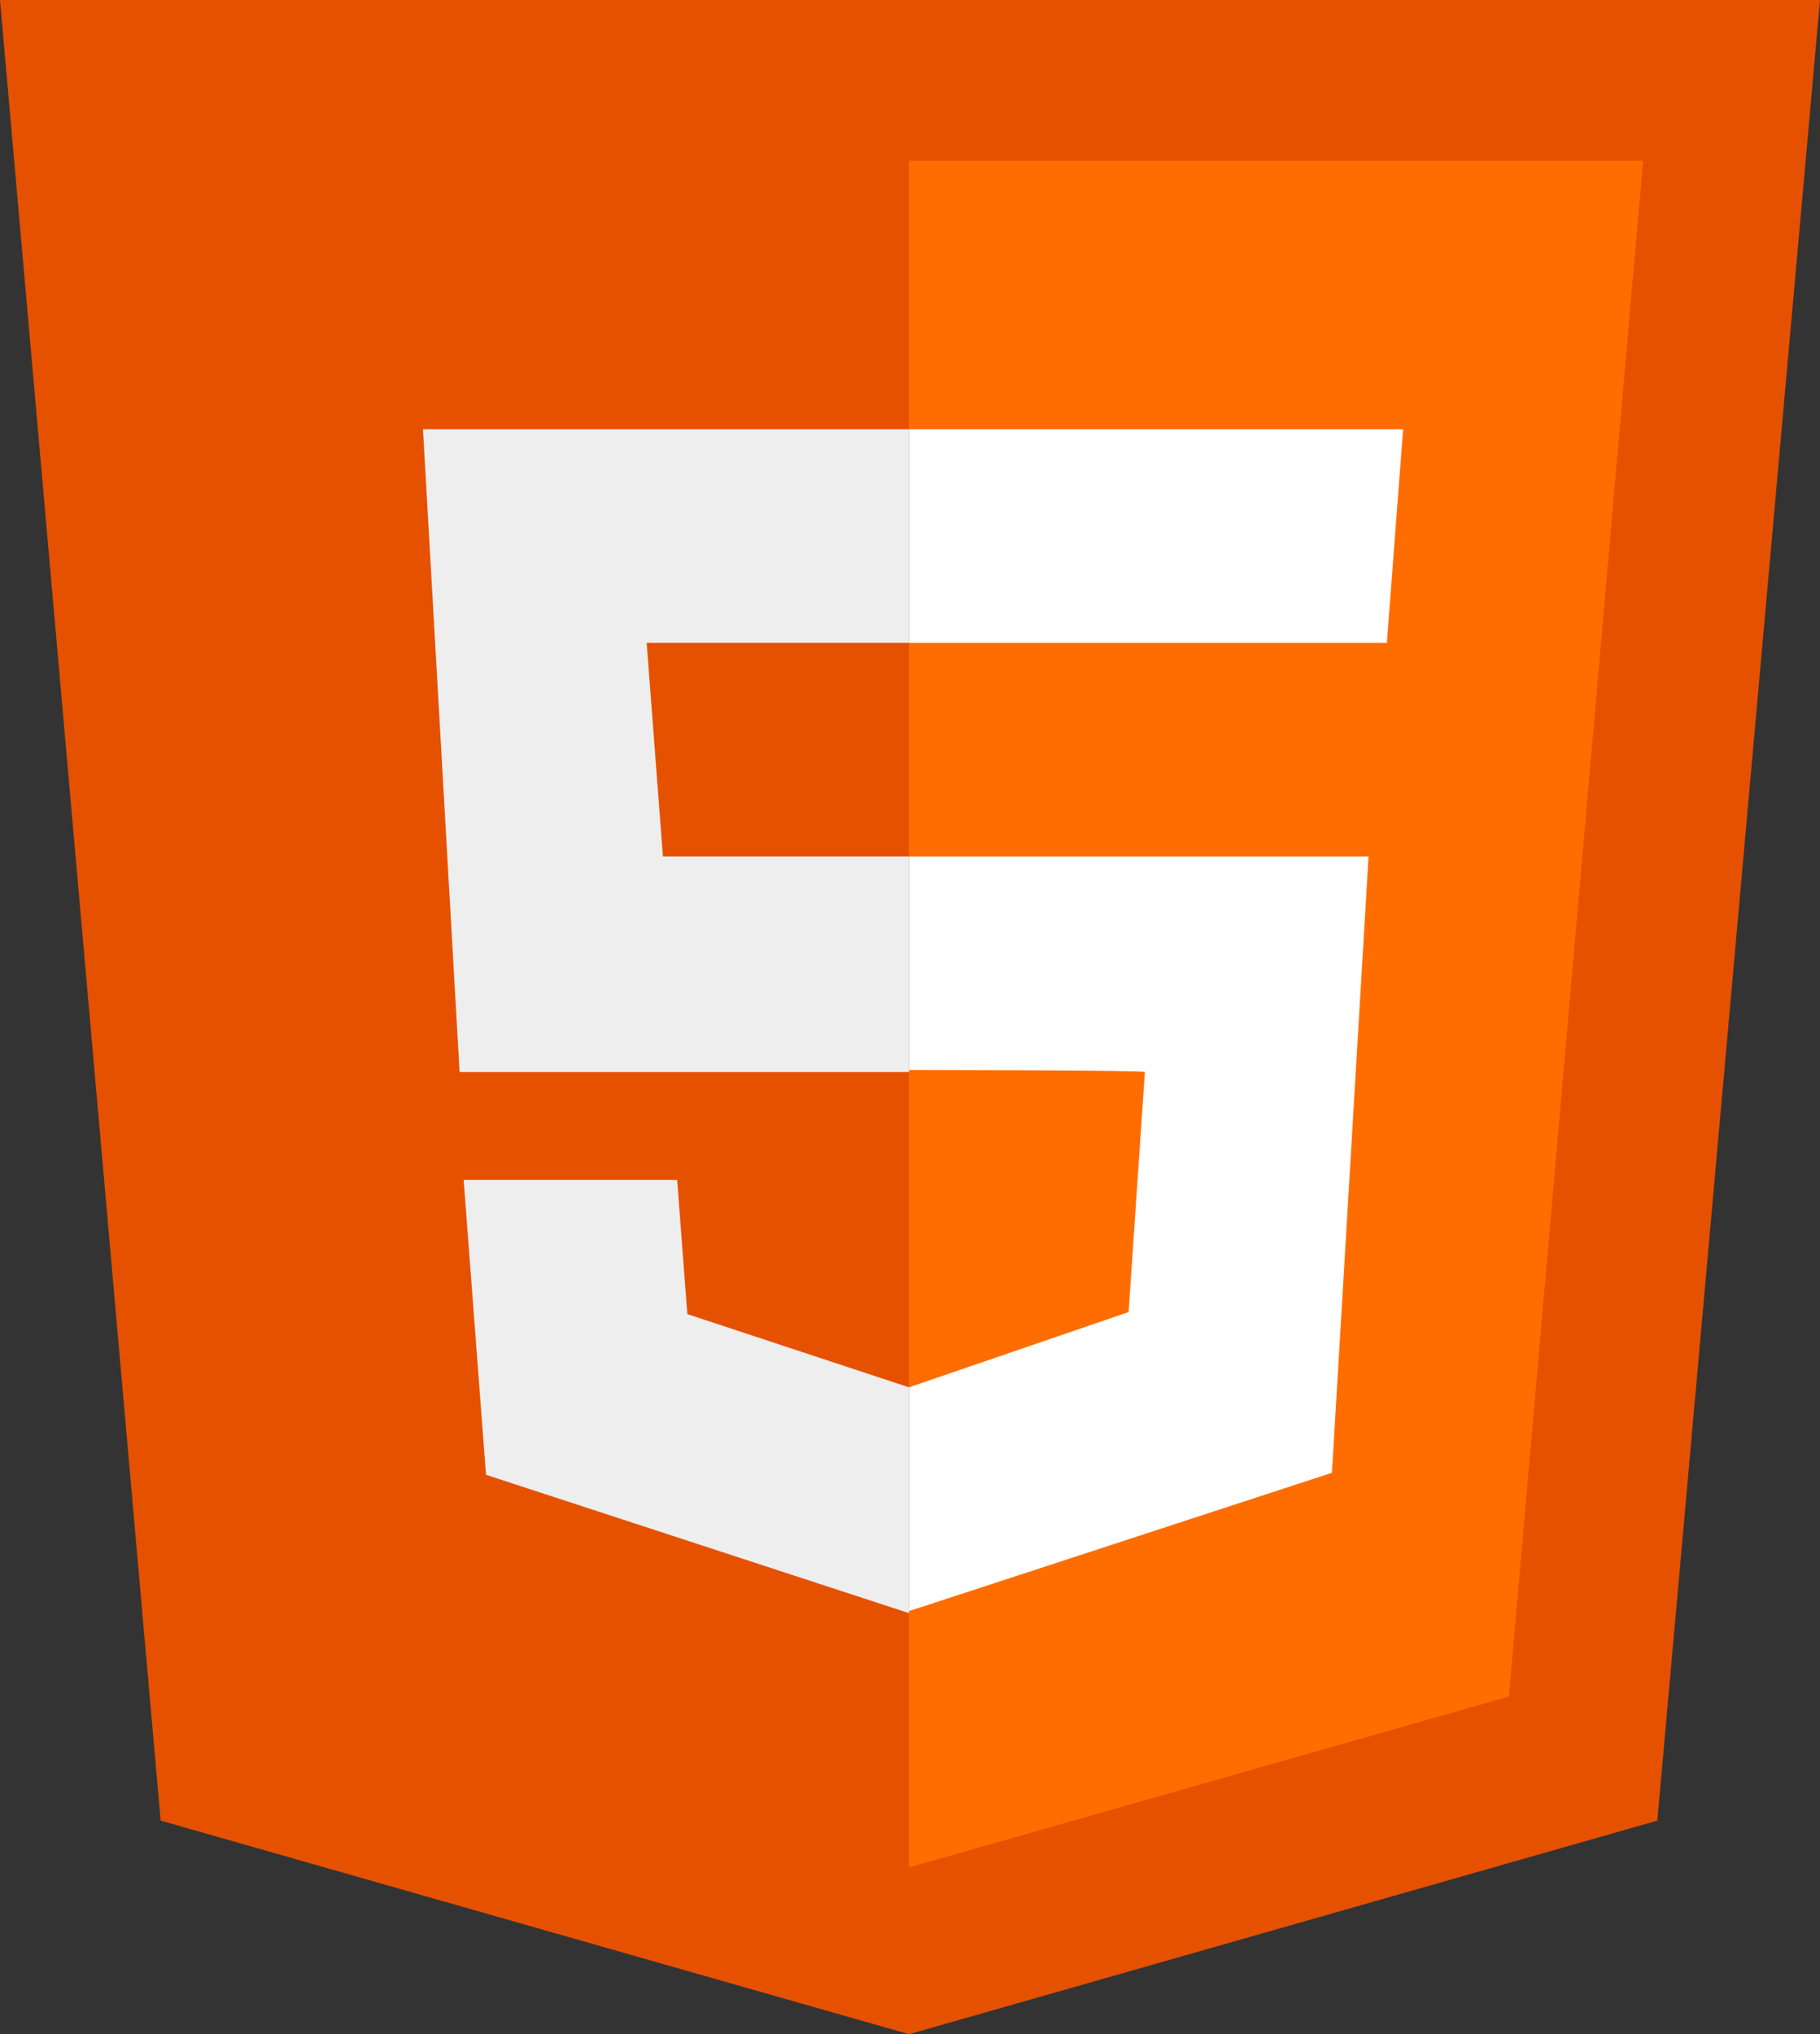 <?xml version="1.0" encoding="utf-8"?>
<!-- Generator: Adobe Illustrator 26.0.3, SVG Export Plug-In . SVG Version: 6.00 Build 0)  -->
<svg version="1.1" id="Слой_1" xmlns="http://www.w3.org/2000/svg" xmlns:xlink="http://www.w3.org/1999/xlink" x="0px" y="0px"
	 viewBox="0 0 89.5 100" style="enable-background:new 0 0 89.5 100;" xml:space="preserve">
<rect x="0" y="0" width="89.5" height="100" fill="#333333" stroke="none"/>
<style type="text/css">
	.st0{fill:#E65100;}
	.st1{fill:#FF6D00;}
	.st2{fill:#FFFFFF;}
	.st3{fill:#EEEEEE;}
</style>
<g>
	<path class="st0" d="M89.5,0H0l7.9,89.5L44.7,100l36.8-10.5L89.5,0L89.5,0z"/>
	<path class="st1" d="M44.7,7.9v83.9l29.5-8.4l6.6-75.5C80.8,7.9,44.7,7.9,44.7,7.9z"/>
	<path class="st2" d="M44.7,52.6V42.1h22.6l-1.8,30.3l-20.8,6.8v-11l10.8-3.7l0.8-11.8C56.3,52.6,44.7,52.6,44.7,52.6z M68.2,31.6
		L69,21.1H44.7v10.5H68.2z"/>
	<path class="st3" d="M44.7,68.2v11.1l-20.8-6.8L22.8,58h10.5l0.5,6.6L44.7,68.2z M31.8,31.6h12.9V21.1H20.8l1.8,31.6h22.1V42.1
		H32.6L31.8,31.6z"/>
</g>
</svg>
